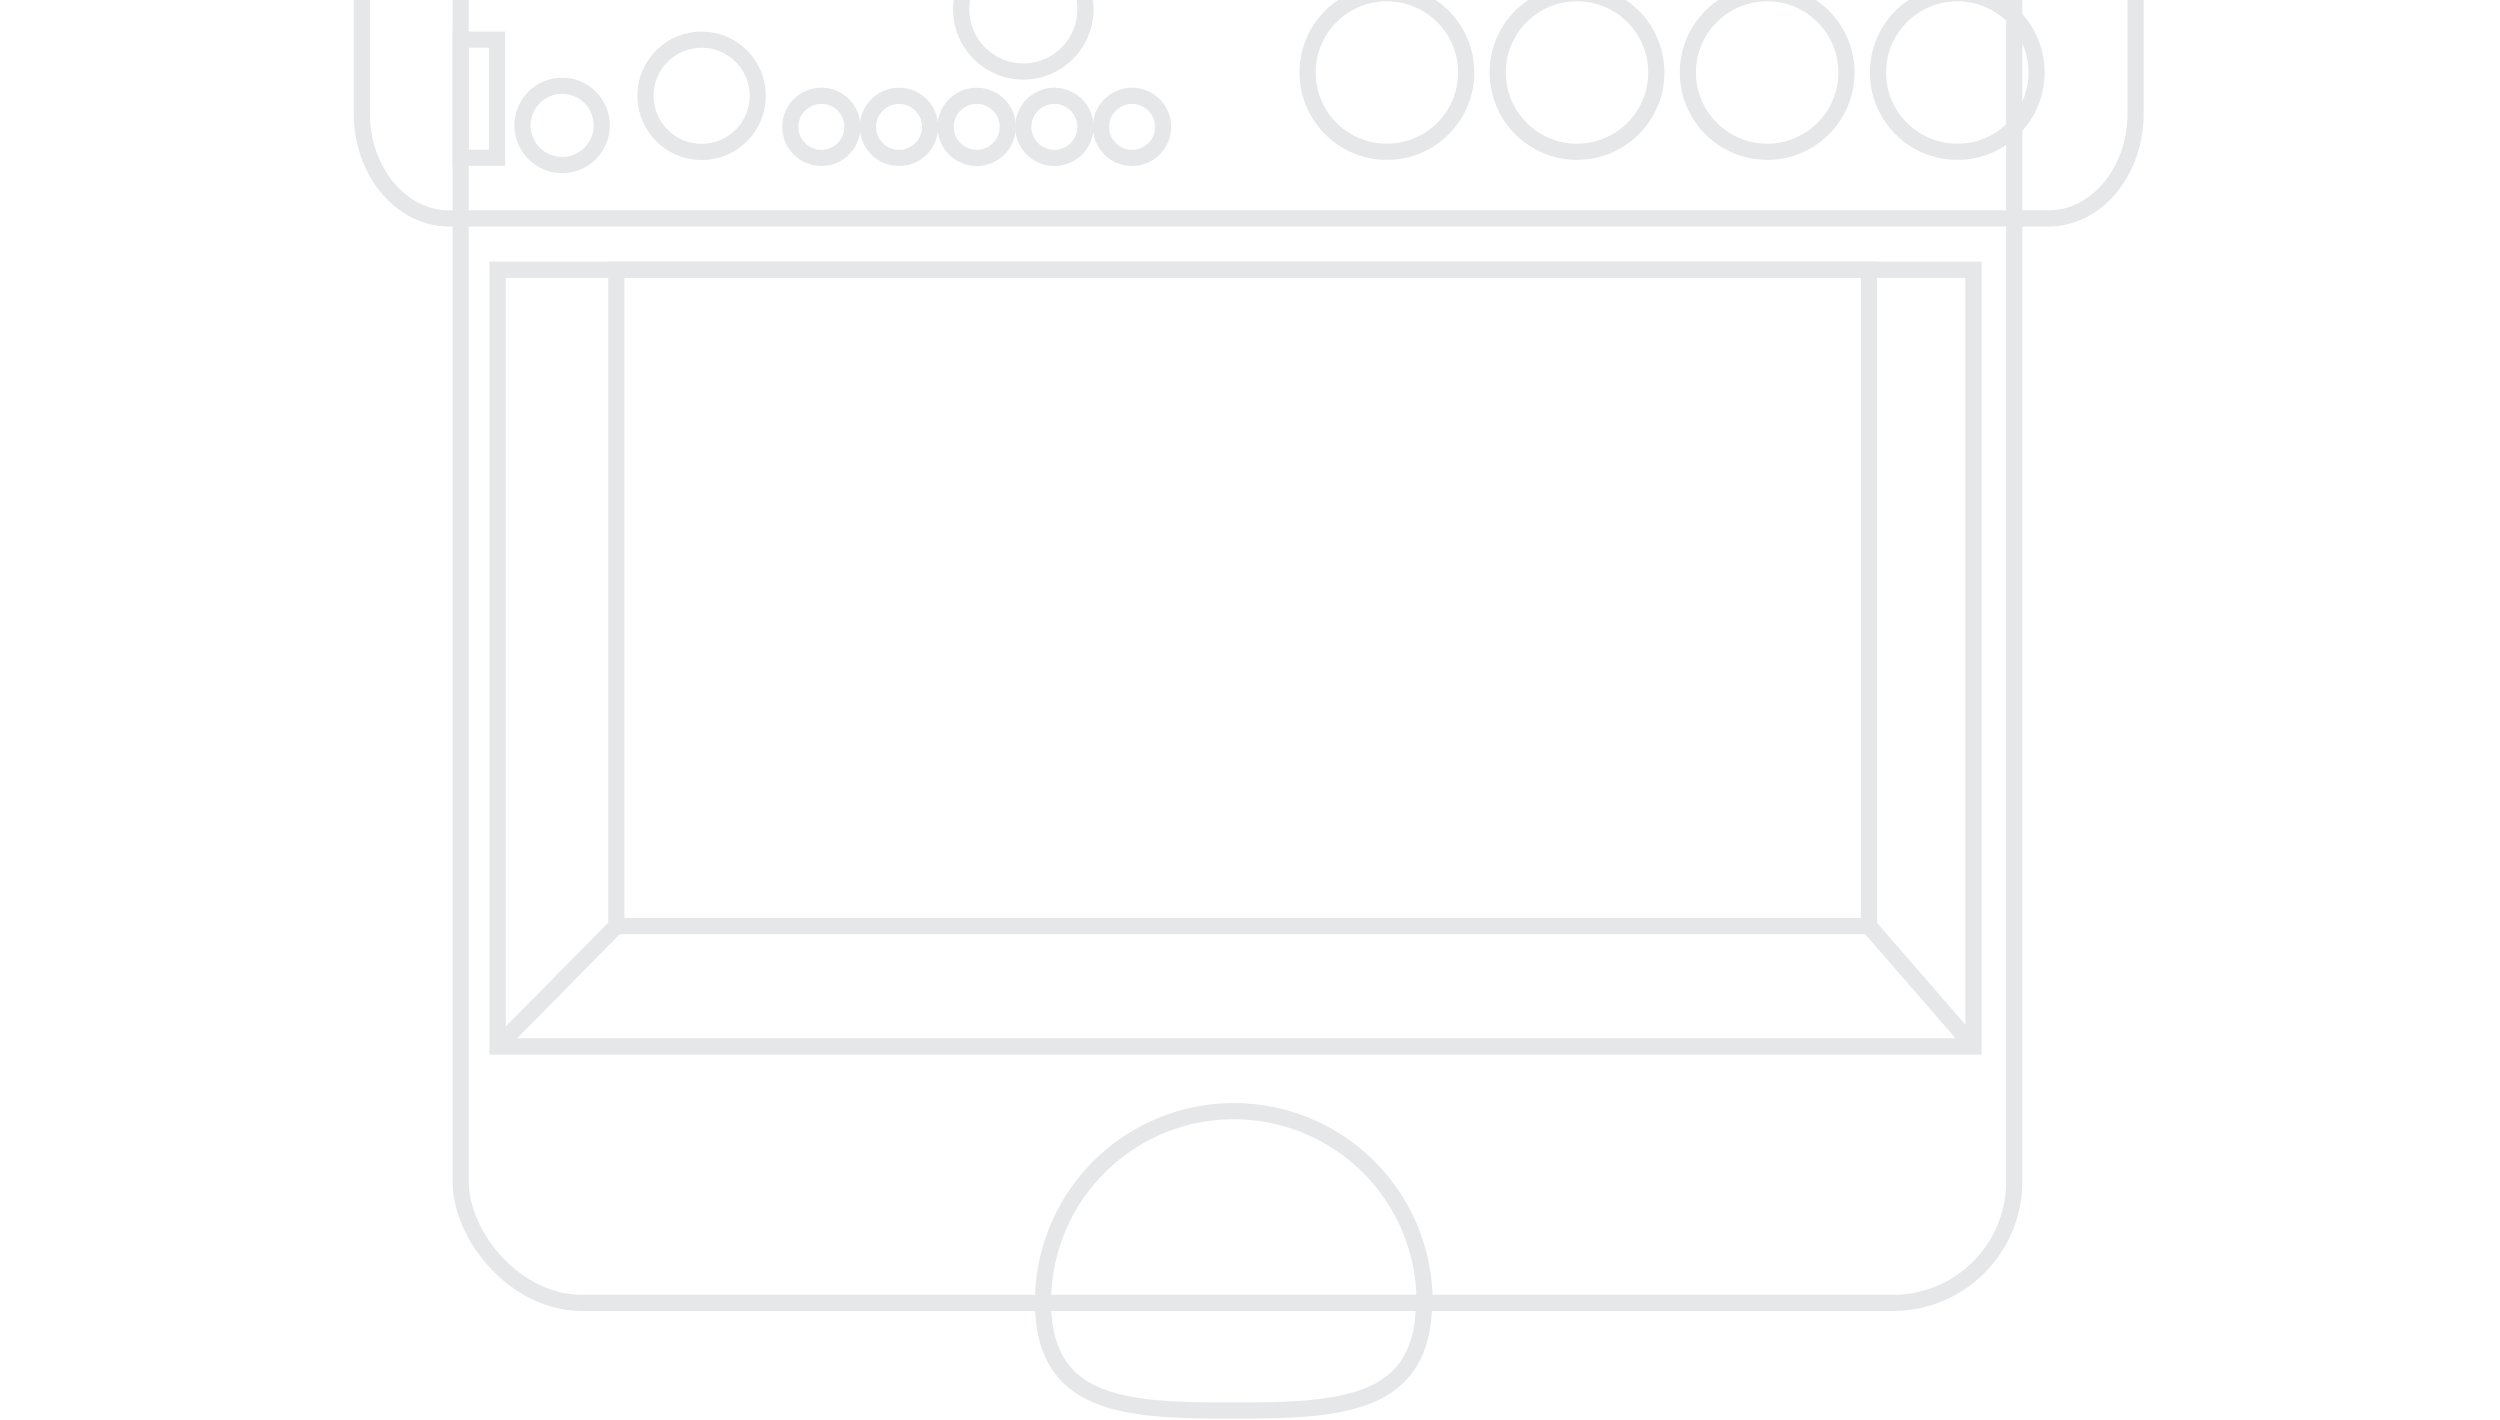 <svg id="Layer_3" data-name="Layer 3" xmlns="http://www.w3.org/2000/svg" viewBox="0 0 154.5 87.75"><defs><style>.cls-1,.cls-2,.cls-3{fill:none;stroke:#e6e7e8;stroke-miterlimit:10;}.cls-2{stroke-width:1.01px;}.cls-3{stroke-width:1px;}</style></defs><title>base_black</title><rect class="cls-1" x="28.47" y="-139.98" width="96.01" height="220.5" rx="7.5" ry="7.5"/><path class="cls-1" d="M126.22-19.39a5.28,5.28,0,0,0-4.6-3.09H31.92A5.36,5.36,0,0,0,27.15-19L23-9.63a7.57,7.57,0,0,0-.64,3.06V7h0c0,3.59,2.42,6.5,5.4,6.5h98.82c3,0,5.4-2.91,5.4-6.5h0V-6.35a7.51,7.51,0,0,0-.81-3.41Z"/><circle class="cls-1" cx="120.96" cy="4.48" r="4.9"/><circle class="cls-1" cx="109.21" cy="4.48" r="4.9"/><circle class="cls-1" cx="97.46" cy="4.48" r="4.9"/><circle class="cls-1" cx="85.71" cy="4.48" r="4.9"/><circle class="cls-1" cx="69.96" cy="7.84" r="1.92"/><circle class="cls-1" cx="65.16" cy="7.84" r="1.92"/><circle class="cls-1" cx="60.36" cy="7.84" r="1.92"/><circle class="cls-1" cx="55.56" cy="7.84" r="1.92"/><circle class="cls-1" cx="50.76" cy="7.84" r="1.92"/><circle class="cls-1" cx="63.24" cy="0.58" r="3.84"/><circle class="cls-1" cx="43.36" cy="5.92" r="3.47"/><circle class="cls-1" cx="34.74" cy="7.75" r="2.45"/><rect class="cls-1" x="28.47" y="2.45" width="2.25" height="7.3"/><path class="cls-1" d="M88,80.46c0,6.51-5.28,6.71-11.79,6.71S64.46,87,64.46,80.46a11.79,11.79,0,0,1,23.58,0Z"/><rect class="cls-2" x="30.75" y="16.67" width="91.21" height="48"/><rect class="cls-3" x="38.09" y="16.67" width="77.41" height="40.56"/><line class="cls-2" x1="38.09" y1="57.23" x2="30.75" y2="64.67"/><line class="cls-2" x1="115.5" y1="57.23" x2="121.96" y2="64.67"/></svg>